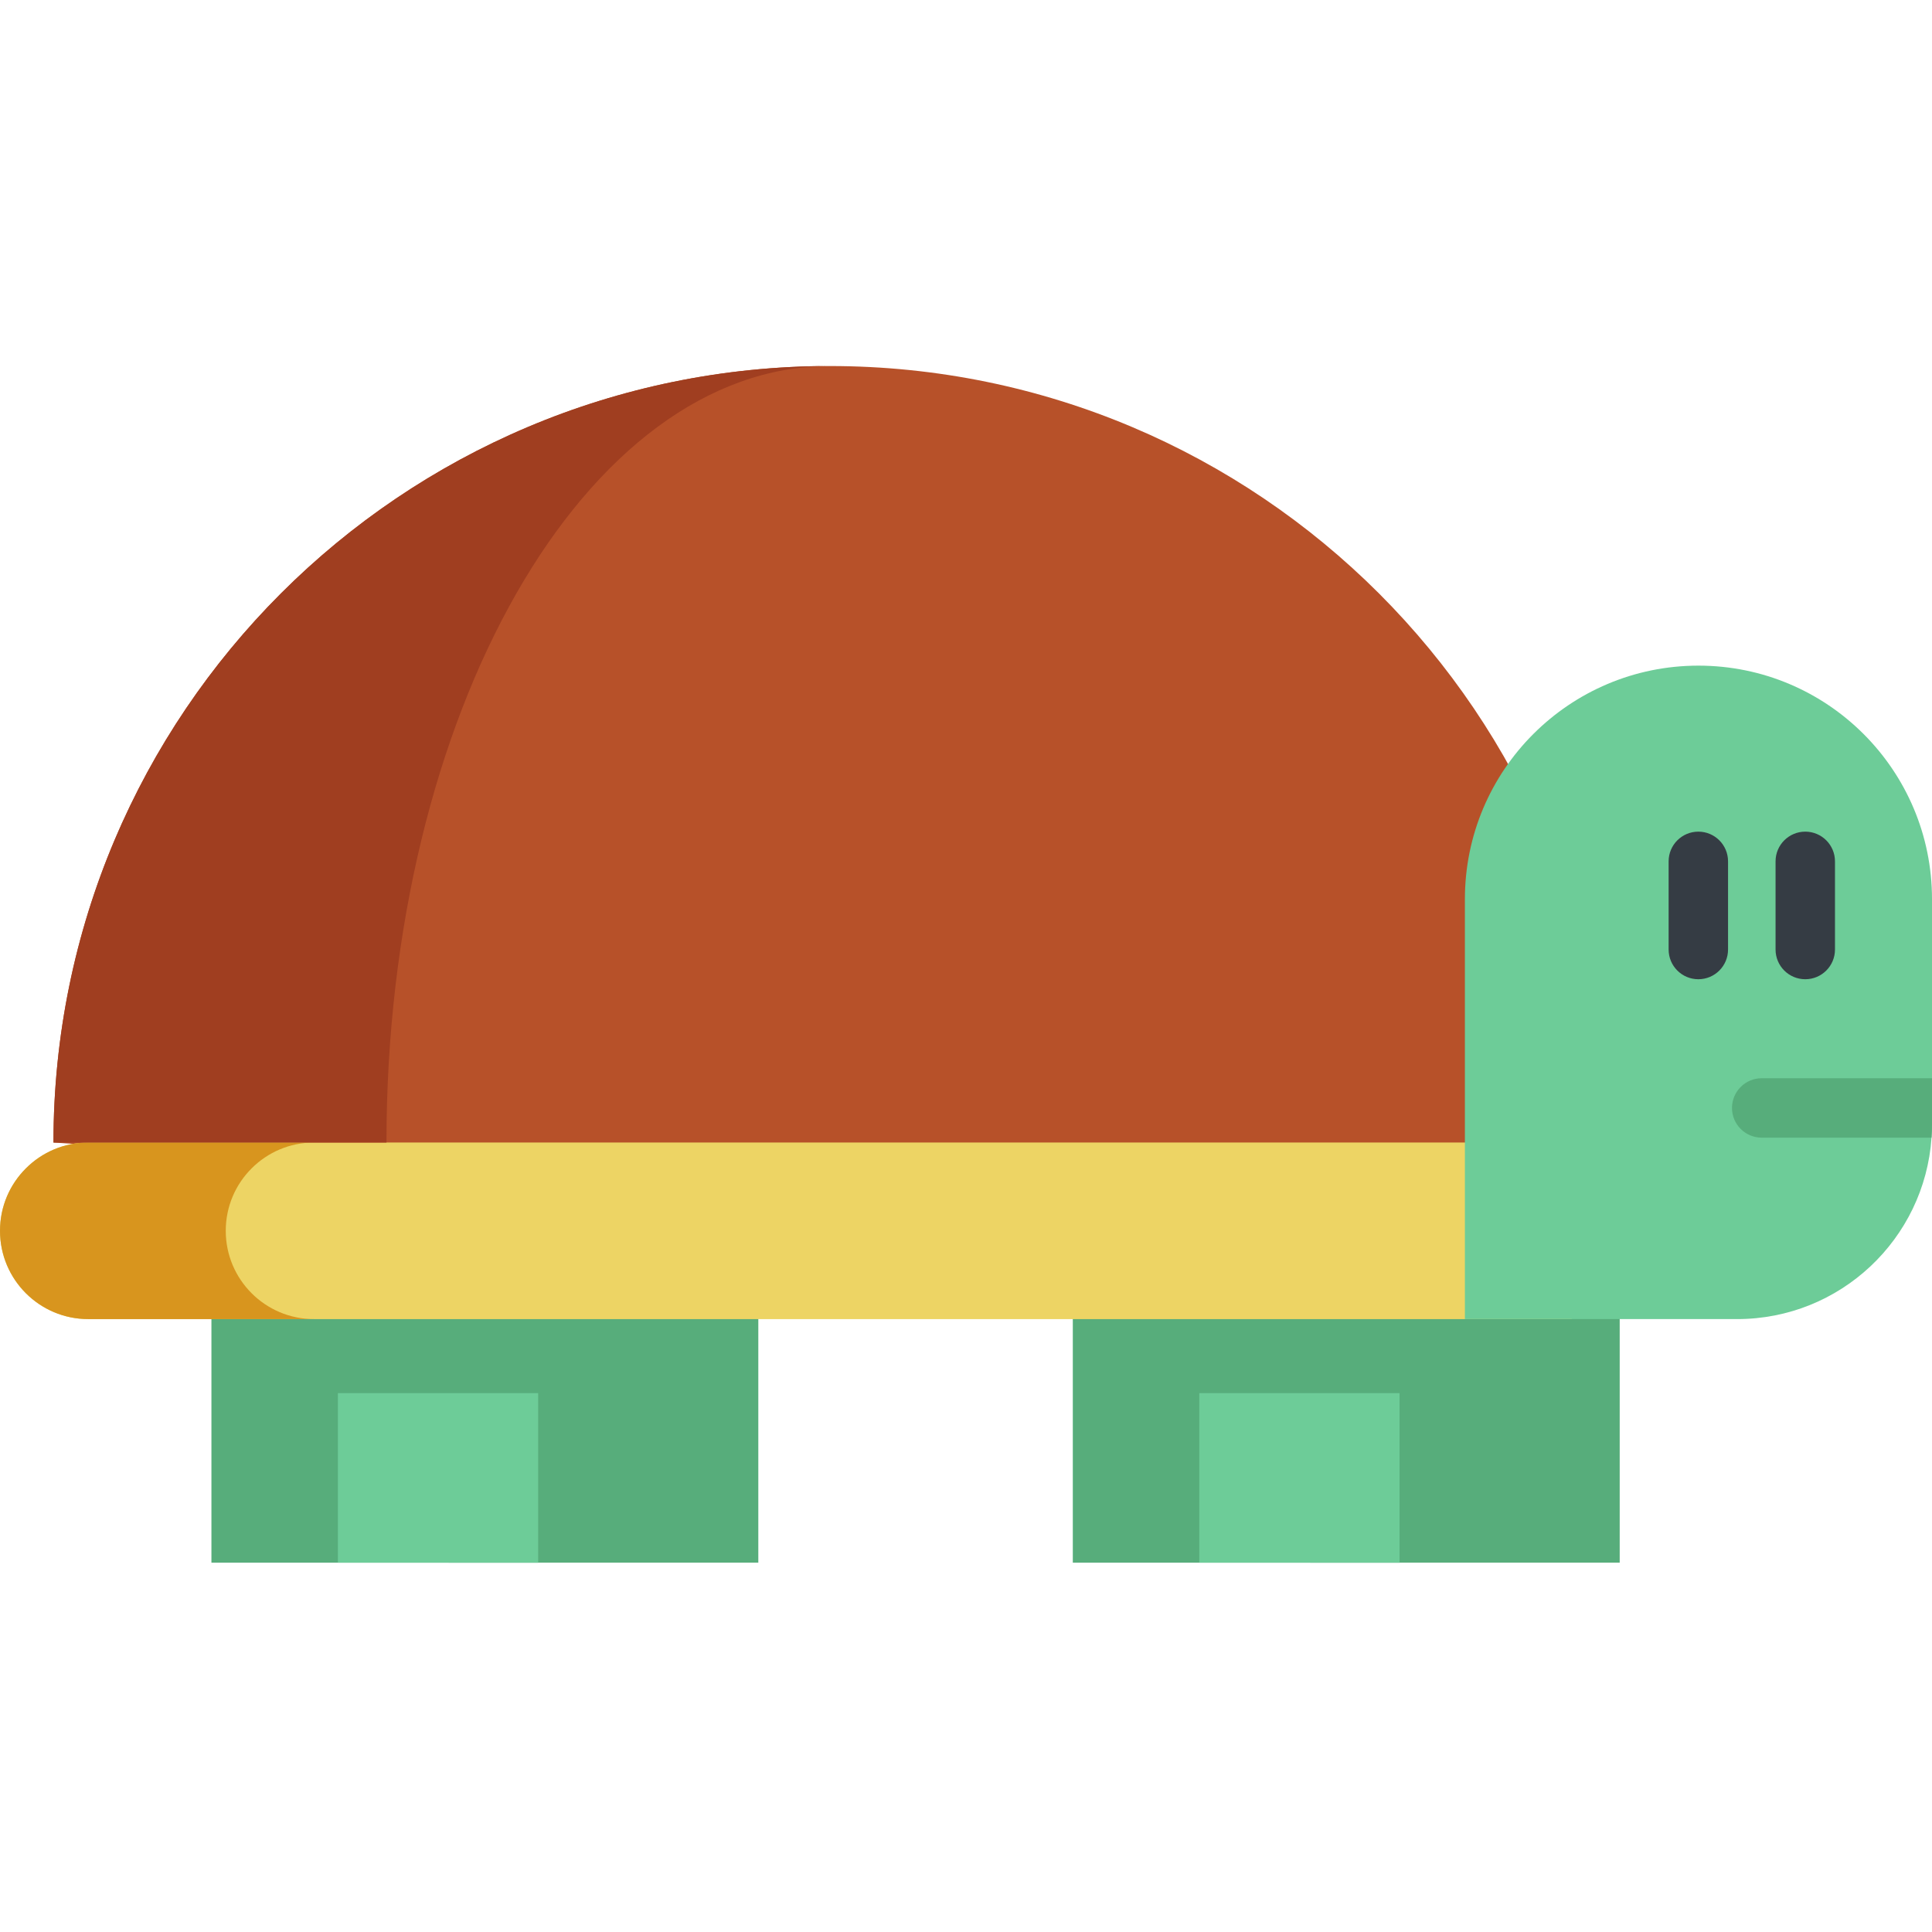 <svg viewBox="0 -97 512 512" xmlns="http://www.w3.org/2000/svg"><path d="m347.215 252.578 82.023-29.707v94.254h-82.023" fill="#57ad7b"/><path d="m284.305 239.652h86.59v77.473h-86.59zm0 0" fill="#57ad7b"/><path d="m317.828 272.191h53.066v44.934h-53.066zm0 0" fill="#6dcc98"/><path d="m118.941 252.578 82.02-31.809v96.355h-82.02" fill="#57ad7b"/><path d="m56.031 239.652h86.586v77.473h-86.586zm0 0" fill="#57ad7b"/><path d="m425.727 205.785c0-113.652-92.129-205.781-205.781-205.781-113.648 0-205.777 92.129-205.777 205.781l320.555 21.285zm0 0" fill="#b75129"/><path d="m89.551 272.191h53.066v44.934h-53.066zm0 0" fill="#6dcc98"/><path d="m425.727 205.781h-402.332c-6.465 0-12.312 2.613-16.539 6.855-4.242 4.23-6.855 10.074-6.855 16.543 0 12.918 10.477 23.395 23.395 23.395h393.105" fill="#edd464"/><path d="m83.223 252.574h-59.828c-12.918 0-23.395-10.477-23.395-23.395 0-6.469 2.613-12.312 6.855-16.543 4.227-4.242 10.074-6.855 16.539-6.855h59.828c-6.465 0-12.312 2.613-16.543 6.855-4.238 4.23-6.852 10.074-6.852 16.543 0 12.918 10.473 23.395 23.395 23.395zm0 0" fill="#d8951e"/><path d="m219.949 0c-64.918 0-117.531 92.133-117.531 205.785h-88.25c0-113.652 92.133-205.785 205.781-205.785zm0 0" fill="#a03e20"/><path d="m512 141.297v59.625c0 1.199-.043 2.395-.125 3.57-1.828 26.859-24.203 48.082-51.535 48.082h-72.129v-111.277c0-34.188 27.711-61.895 61.895-61.895 34.184 0 61.895 27.707 61.895 61.895zm0 0" fill="#6dcc98"/><path d="m512 188.746v12.176c0 1.199-.043 2.395-.125 3.57h-45.008c-4.344 0-7.871-3.527-7.871-7.871 0-4.348 3.527-7.875 7.871-7.875zm0 0" fill="#57ad7b"/><g fill="#353c44"><path d="m478.418 162.508c-4.352 0-7.875-3.523-7.875-7.871v-23.371c0-4.348 3.523-7.871 7.875-7.871 4.348 0 7.871 3.523 7.871 7.871v23.371c0 4.348-3.523 7.871-7.871 7.871zm0 0"/><path d="m450.078 162.508c-4.348 0-7.875-3.523-7.875-7.871v-23.371c0-4.348 3.527-7.871 7.875-7.871s7.871 3.523 7.871 7.871v23.371c0 4.348-3.523 7.871-7.871 7.871zm0 0"/></g></svg>
